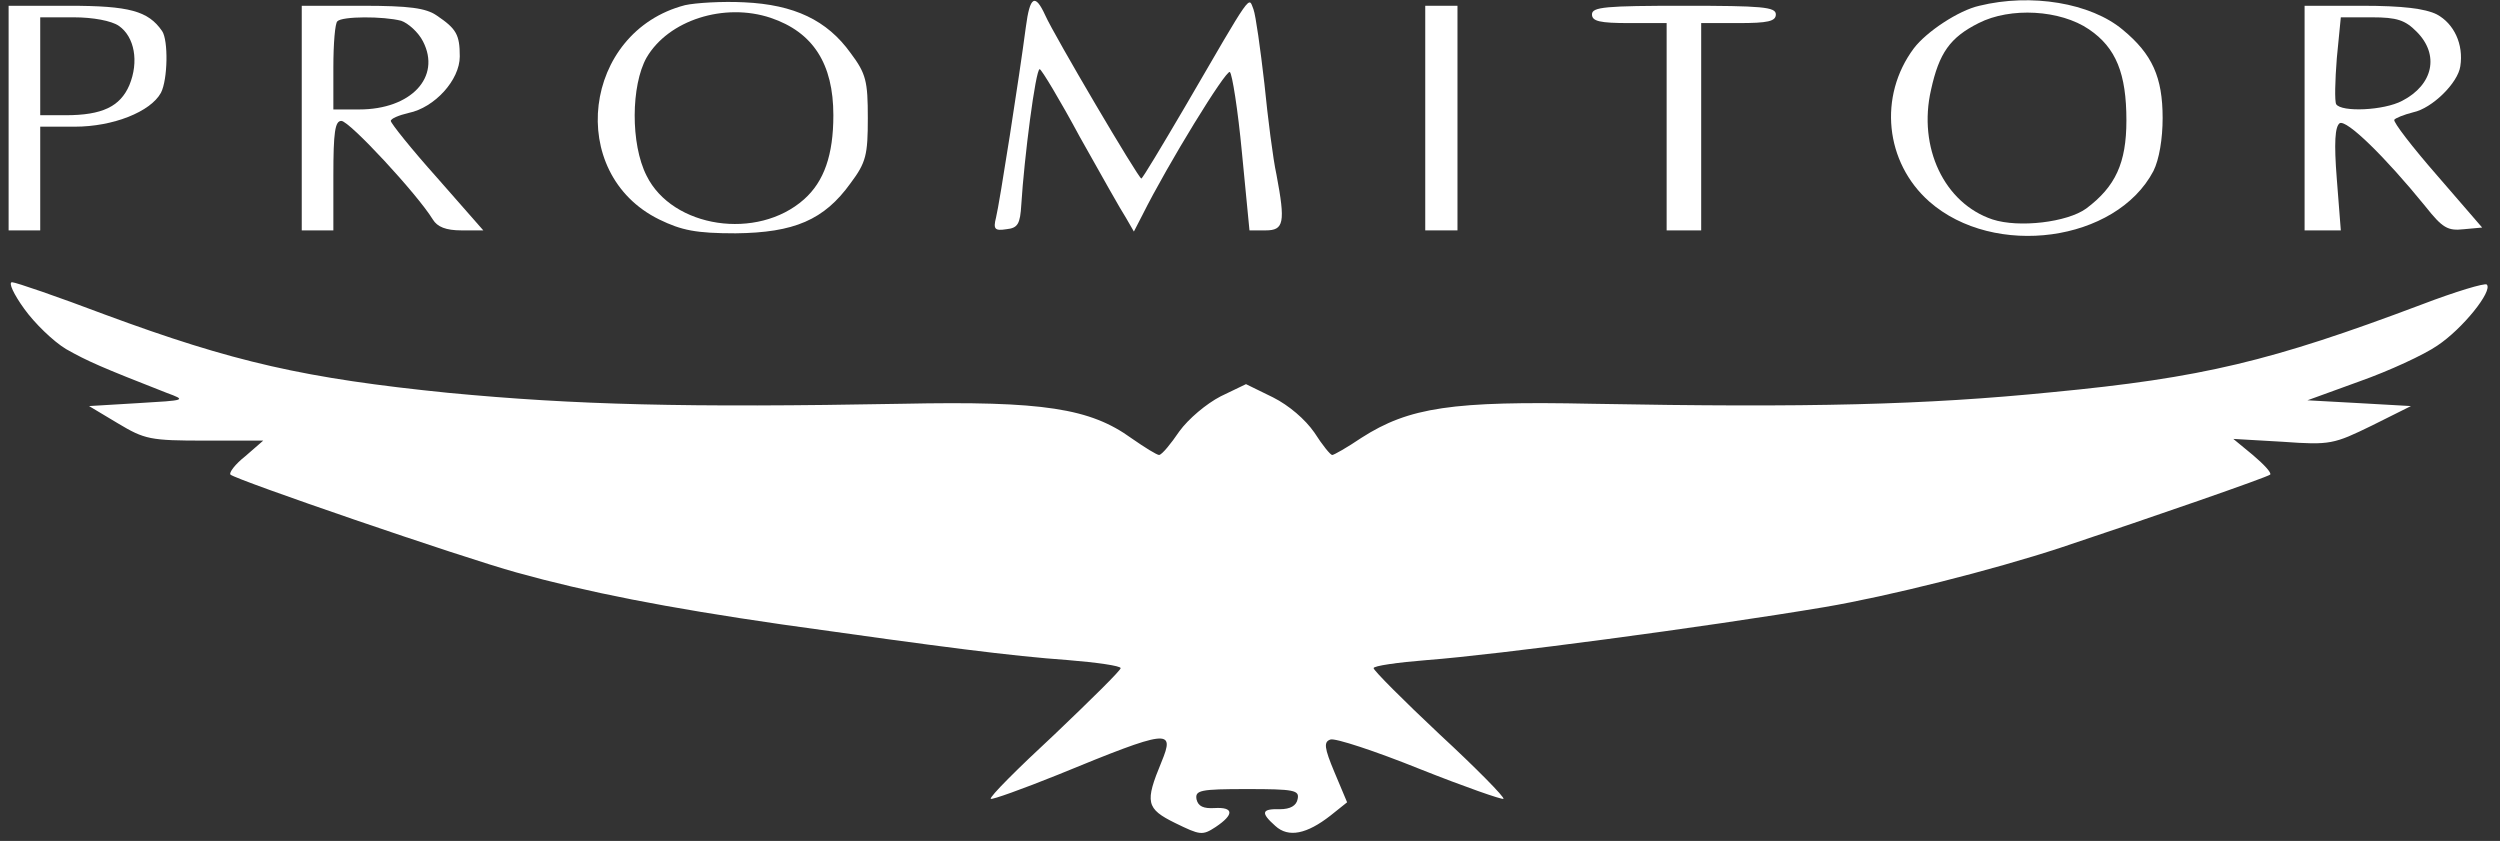 <?xml version="1.0" encoding="UTF-8"?>
<svg xmlns="http://www.w3.org/2000/svg" xmlns:xlink="http://www.w3.org/1999/xlink" width="110pt" height="37pt" viewBox="0 0 110 37" version="1.1">
<rect x="0" y="0" width="110" height="37" fill="#333333" stroke="none"/>
<g id="surface1">
<path style=" stroke:none;fill-rule:nonzero;fill:rgb(100%,100%,100%);fill-opacity:1;" d="M 30.141 0.227 C 25.641 1.395 24.883 7.629 29.004 9.656 C 29.992 10.137 30.621 10.266 32.367 10.266 C 34.945 10.238 36.262 9.68 37.426 8.059 C 38.109 7.148 38.184 6.816 38.184 5.195 C 38.184 3.574 38.109 3.242 37.426 2.332 C 36.387 0.887 34.945 0.203 32.746 0.102 C 31.785 0.051 30.598 0.125 30.141 0.227 Z M 33.91 0.785 C 35.781 1.418 36.668 2.812 36.668 5.07 C 36.668 6.816 36.262 7.984 35.379 8.77 C 33.328 10.594 29.586 10.035 28.449 7.73 C 27.738 6.336 27.766 3.75 28.449 2.535 C 29.41 0.887 31.863 0.102 33.91 0.785 Z M 33.91 0.785 "/>
<path style=" stroke:none;fill-rule:nonzero;fill:rgb(100%,100%,100%);fill-opacity:1;" d="M 45.137 1.191 C 44.859 3.32 43.977 8.973 43.824 9.578 C 43.695 10.086 43.773 10.164 44.277 10.086 C 44.785 10.035 44.887 9.859 44.938 8.996 C 45.062 6.969 45.566 3.043 45.746 3.043 C 45.82 3.043 46.629 4.383 47.516 6.031 C 48.426 7.652 49.336 9.273 49.539 9.578 L 49.891 10.188 L 50.27 9.453 C 51.383 7.223 53.938 3.066 54.113 3.168 C 54.215 3.242 54.469 4.84 54.645 6.715 L 54.977 10.137 L 55.684 10.137 C 56.492 10.137 56.566 9.809 56.164 7.68 C 56.012 6.996 55.785 5.195 55.633 3.676 C 55.457 2.152 55.254 0.684 55.152 0.406 C 54.926 -0.152 55.152 -0.48 52.117 4.738 C 51.105 6.461 50.27 7.855 50.219 7.855 C 50.094 7.855 46.379 1.547 45.996 0.684 C 45.543 -0.305 45.316 -0.176 45.137 1.191 Z M 45.137 1.191 "/>
<path style=" stroke:none;fill-rule:nonzero;fill:rgb(100%,100%,100%);fill-opacity:1;" d="M 87.09 0.254 C 86.18 0.457 84.762 1.395 84.207 2.129 C 82.641 4.23 82.941 7.148 84.891 8.871 C 87.746 11.379 93.109 10.645 94.75 7.527 C 95.004 7.02 95.156 6.109 95.156 5.195 C 95.156 3.395 94.699 2.383 93.41 1.316 C 91.996 0.125 89.367 -0.305 87.09 0.254 Z M 91.918 1.293 C 93.109 2.102 93.562 3.242 93.562 5.297 C 93.562 7.172 93.082 8.211 91.793 9.176 C 90.957 9.781 88.836 10.035 87.672 9.656 C 85.547 8.945 84.383 6.488 84.965 3.953 C 85.32 2.332 85.801 1.648 87.062 1.016 C 88.457 0.305 90.656 0.43 91.918 1.293 Z M 91.918 1.293 "/>
<path style=" stroke:none;fill-rule:nonzero;fill:rgb(100%,100%,100%);fill-opacity:1;" d="M 0.379 5.195 L 0.379 10.137 L 1.77 10.137 L 1.77 5.574 L 3.289 5.574 C 4.98 5.574 6.625 4.918 7.082 4.082 C 7.383 3.496 7.41 1.773 7.133 1.367 C 6.523 0.48 5.691 0.254 3.035 0.254 L 0.379 0.254 Z M 5.234 1.141 C 5.918 1.621 6.121 2.711 5.691 3.75 C 5.285 4.688 4.5 5.07 2.883 5.07 L 1.77 5.07 L 1.77 0.762 L 3.238 0.762 C 4.098 0.762 4.906 0.914 5.234 1.141 Z M 5.234 1.141 "/>
<path style=" stroke:none;fill-rule:nonzero;fill:rgb(100%,100%,100%);fill-opacity:1;" d="M 13.277 5.195 L 13.277 10.137 L 14.668 10.137 L 14.668 7.73 C 14.668 5.805 14.742 5.32 15.02 5.32 C 15.375 5.32 18.359 8.539 19.043 9.656 C 19.242 9.984 19.621 10.137 20.305 10.137 L 21.266 10.137 L 19.242 7.832 C 18.105 6.562 17.195 5.422 17.195 5.32 C 17.195 5.219 17.551 5.07 17.98 4.969 C 19.117 4.738 20.23 3.523 20.23 2.484 C 20.23 1.52 20.078 1.266 19.219 0.684 C 18.738 0.355 18.031 0.254 15.93 0.254 L 13.277 0.254 Z M 17.652 0.914 C 17.953 1.016 18.41 1.418 18.613 1.824 C 19.422 3.395 18.082 4.816 15.805 4.816 L 14.668 4.816 L 14.668 2.965 C 14.668 1.926 14.742 1.016 14.844 0.938 C 15.047 0.711 16.867 0.711 17.652 0.914 Z M 17.652 0.914 "/>
<path style=" stroke:none;fill-rule:nonzero;fill:rgb(100%,100%,100%);fill-opacity:1;" d="M 62.711 5.195 L 62.711 10.137 L 64.129 10.137 L 64.129 0.254 L 62.711 0.254 Z M 62.711 5.195 "/>
<path style=" stroke:none;fill-rule:nonzero;fill:rgb(100%,100%,100%);fill-opacity:1;" d="M 70.047 0.633 C 70.047 0.938 70.398 1.016 71.691 1.016 L 73.332 1.016 L 73.332 10.137 L 74.852 10.137 L 74.852 1.016 L 76.496 1.016 C 77.785 1.016 78.137 0.938 78.137 0.633 C 78.137 0.305 77.531 0.254 74.094 0.254 C 70.652 0.254 70.047 0.305 70.047 0.633 Z M 70.047 0.633 "/>
<path style=" stroke:none;fill-rule:nonzero;fill:rgb(100%,100%,100%);fill-opacity:1;" d="M 101.402 5.195 L 101.402 10.137 L 102.996 10.137 L 102.82 7.883 C 102.691 6.258 102.742 5.574 102.945 5.422 C 103.25 5.246 104.941 6.895 106.711 9.074 C 107.473 10.035 107.699 10.164 108.406 10.086 L 109.215 10.012 L 107.242 7.73 C 106.133 6.461 105.297 5.371 105.348 5.27 C 105.398 5.195 105.777 5.043 106.18 4.941 C 107.016 4.766 108.152 3.648 108.254 2.914 C 108.406 1.953 107.977 1.039 107.219 0.633 C 106.711 0.379 105.727 0.254 103.93 0.254 L 101.402 0.254 Z M 106.332 1.395 C 107.344 2.406 107.066 3.727 105.699 4.434 C 104.891 4.867 103.02 4.941 102.793 4.586 C 102.719 4.461 102.742 3.547 102.82 2.559 L 102.996 0.762 L 104.359 0.762 C 105.473 0.762 105.828 0.887 106.332 1.395 Z M 106.332 1.395 "/>
<path style=" stroke:none;fill-rule:nonzero;fill:rgb(100%,100%,100%);fill-opacity:1;" d="M 1.062 13.582 C 1.516 14.219 2.352 15.027 2.906 15.359 C 3.844 15.891 4.477 16.168 7.332 17.285 C 8.219 17.613 8.191 17.613 6.07 17.738 L 3.918 17.867 L 5.184 18.625 C 6.371 19.336 6.602 19.387 9.027 19.387 L 11.582 19.387 L 10.797 20.07 C 10.344 20.426 10.062 20.805 10.141 20.883 C 10.367 21.109 20.332 24.531 22.734 25.191 C 25.82 26.051 29.281 26.734 34.391 27.473 C 41.547 28.484 44.48 28.863 46.984 29.043 C 48.25 29.145 49.309 29.297 49.309 29.398 C 49.309 29.5 47.996 30.793 46.402 32.312 C 44.785 33.809 43.52 35.074 43.594 35.148 C 43.645 35.199 44.984 34.719 46.555 34.086 C 51.434 32.082 51.711 32.059 51.105 33.527 C 50.371 35.301 50.422 35.582 51.711 36.215 C 52.801 36.746 52.902 36.773 53.484 36.391 C 54.316 35.836 54.293 35.504 53.434 35.555 C 52.953 35.582 52.723 35.48 52.648 35.176 C 52.574 34.77 52.801 34.719 54.875 34.719 C 56.945 34.719 57.176 34.77 57.098 35.148 C 57.047 35.453 56.77 35.605 56.316 35.605 C 55.504 35.582 55.457 35.758 56.113 36.34 C 56.695 36.875 57.504 36.695 58.539 35.887 L 59.273 35.301 L 58.719 33.984 C 58.262 32.895 58.238 32.641 58.539 32.539 C 58.742 32.465 60.512 33.047 62.461 33.832 C 64.434 34.617 66.102 35.199 66.152 35.148 C 66.227 35.098 64.965 33.809 63.344 32.312 C 61.75 30.816 60.438 29.5 60.438 29.398 C 60.438 29.297 61.5 29.145 62.789 29.043 C 65.848 28.812 75.004 27.598 80.289 26.711 C 83.121 26.23 87.645 25.09 90.656 24.102 C 94.777 22.73 99.734 21.008 99.887 20.883 C 99.961 20.805 99.605 20.426 99.125 20.02 L 98.266 19.312 L 100.441 19.438 C 102.539 19.59 102.691 19.539 104.359 18.727 L 106.082 17.867 L 103.805 17.738 L 101.527 17.613 L 103.828 16.777 C 105.121 16.32 106.66 15.609 107.242 15.207 C 108.355 14.469 109.695 12.797 109.418 12.52 C 109.344 12.441 108.055 12.824 106.535 13.406 C 99.938 15.891 96.902 16.625 90.277 17.258 C 84.688 17.816 79.656 17.941 70.047 17.766 C 63.902 17.637 62.004 17.918 59.906 19.262 C 59.273 19.691 58.691 20.02 58.617 20.02 C 58.539 20.02 58.188 19.59 57.832 19.031 C 57.426 18.449 56.719 17.84 56.012 17.484 L 54.824 16.902 L 53.711 17.438 C 53.078 17.766 52.293 18.426 51.891 18.98 C 51.512 19.539 51.133 19.996 51.004 20.02 C 50.902 20.02 50.371 19.691 49.789 19.285 C 47.969 17.969 45.922 17.637 39.699 17.766 C 30.141 17.941 25.312 17.816 19.723 17.285 C 13.426 16.648 10.293 15.941 4.602 13.836 C 2.527 13.051 0.684 12.418 0.531 12.418 C 0.355 12.418 0.605 12.949 1.062 13.582 Z M 1.062 13.582 "/>
</g>
</svg>
